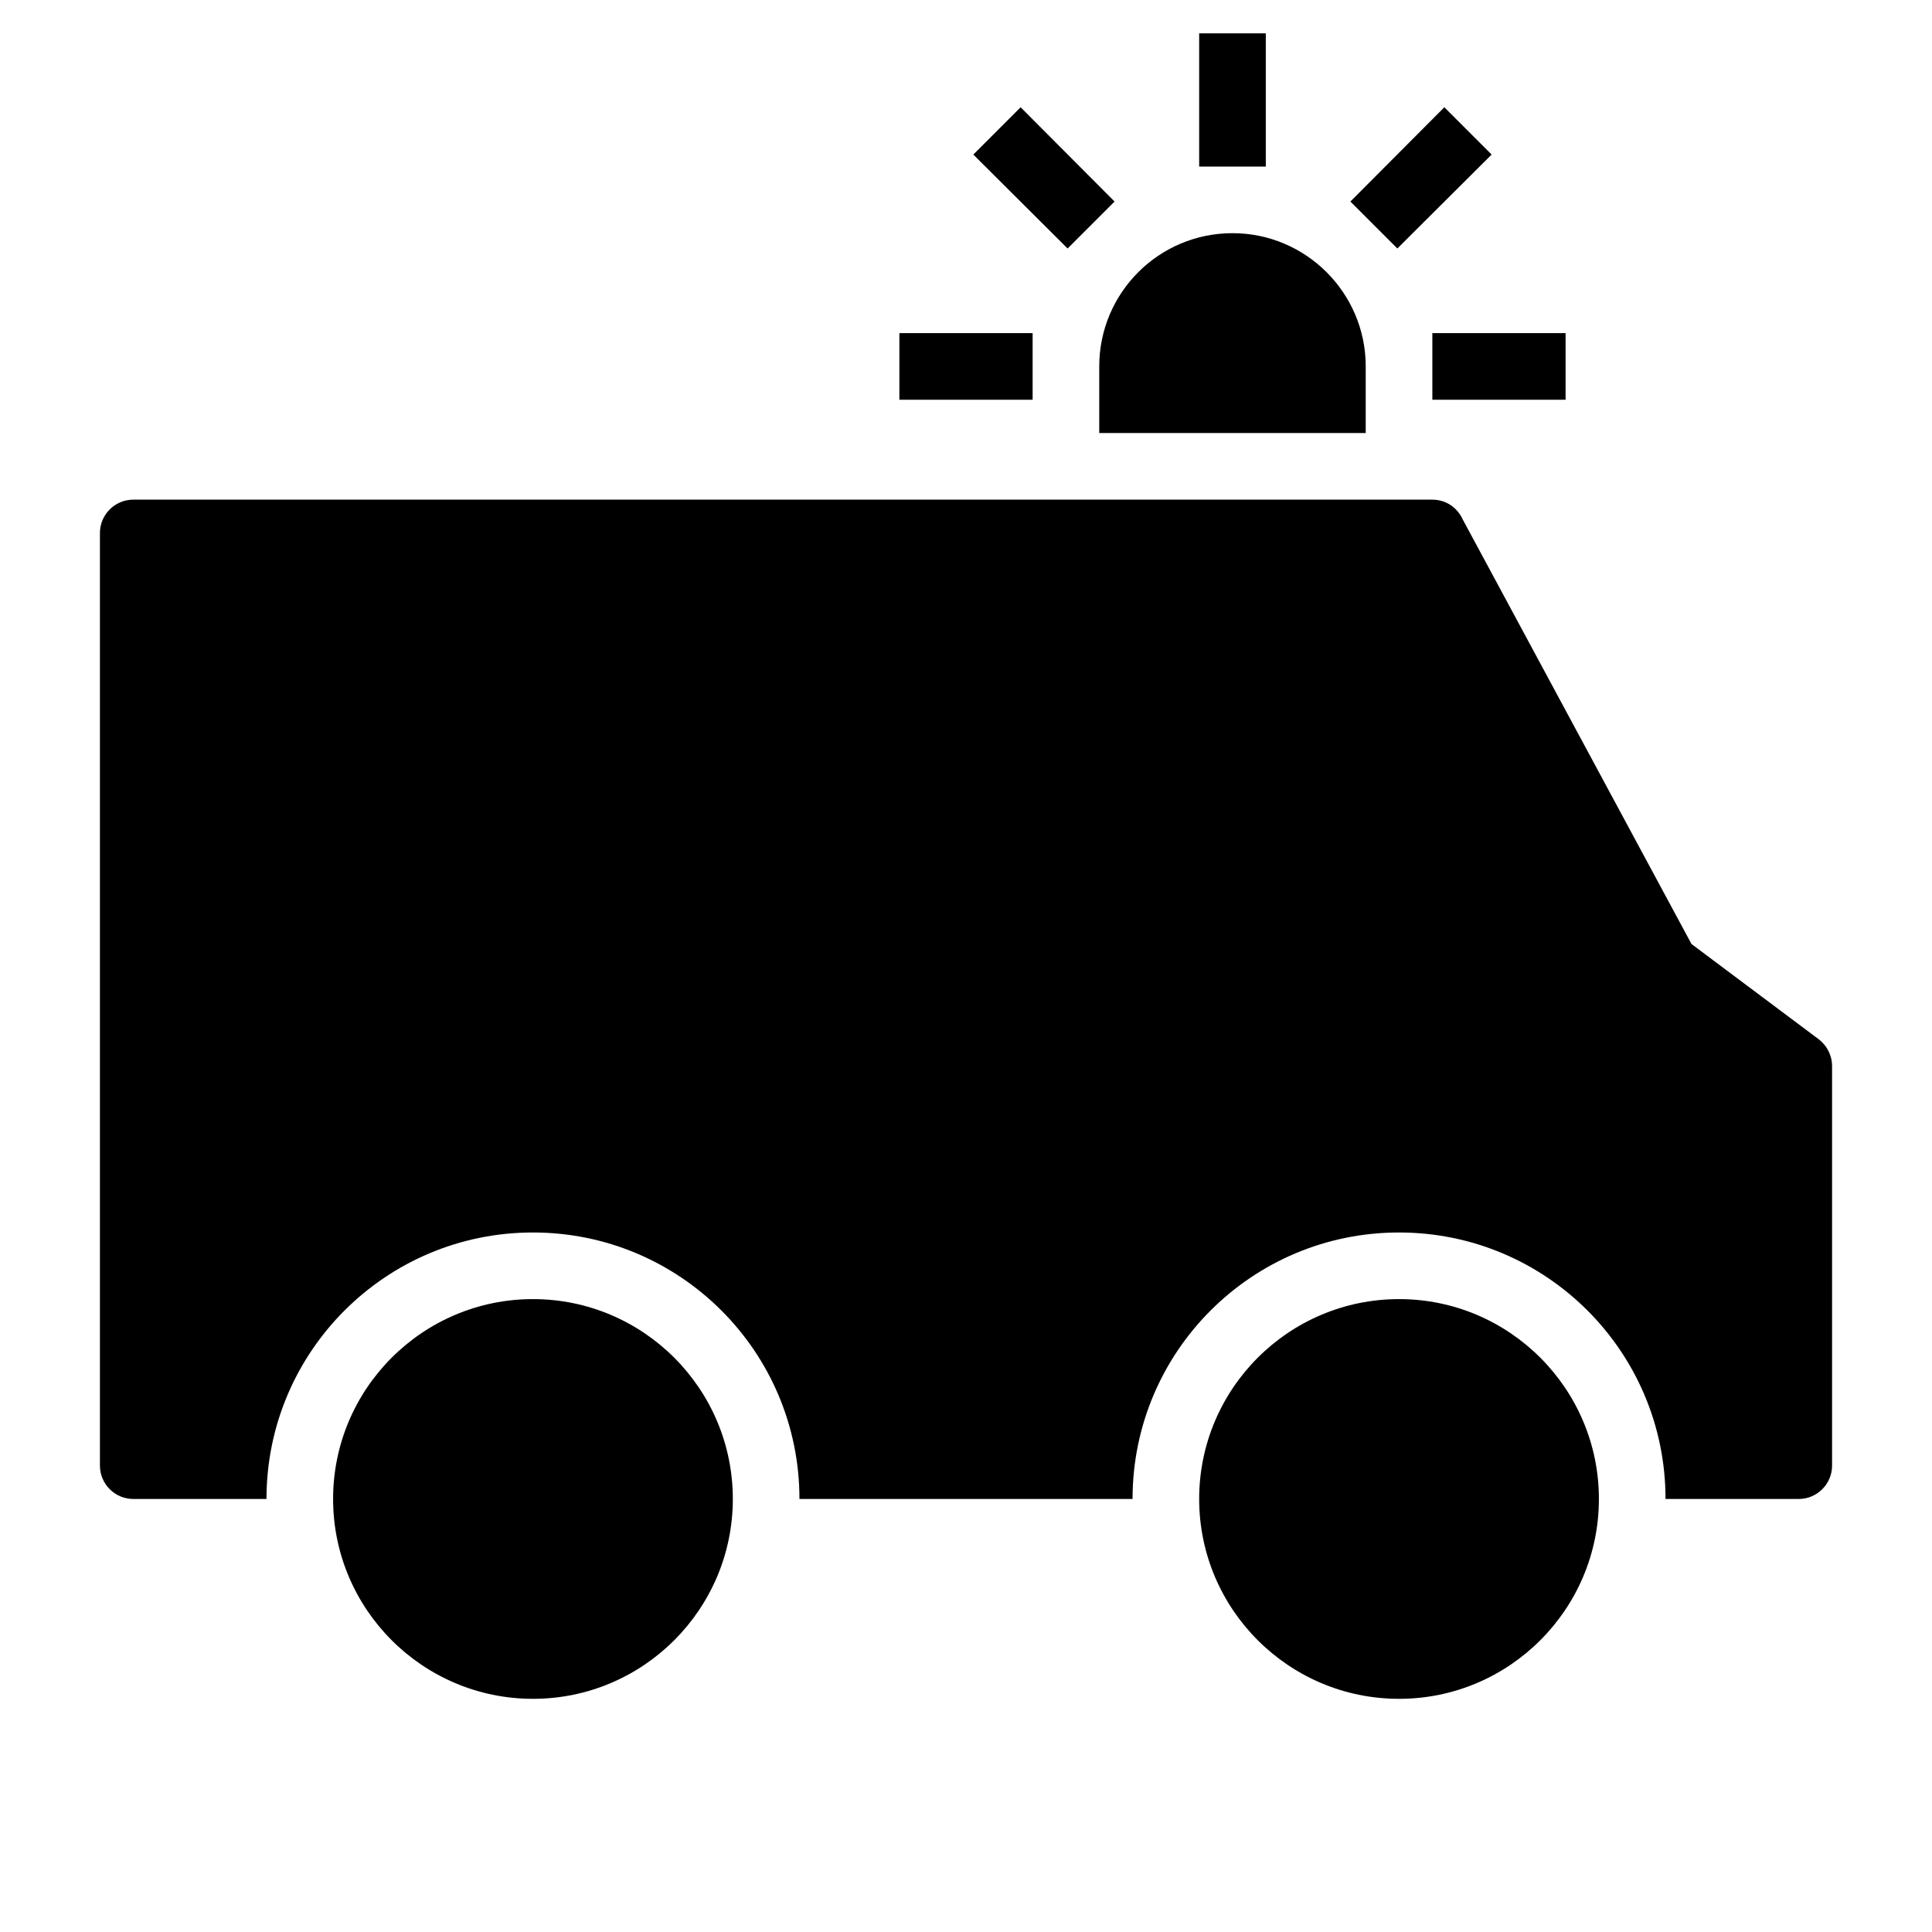 <?xml version="1.0" encoding="UTF-8"?>
<!DOCTYPE svg PUBLIC "-//W3C//DTD SVG 1.1//EN" "http://www.w3.org/Graphics/SVG/1.1/DTD/svg11.dtd">
<svg xmlns="http://www.w3.org/2000/svg" xml:space="preserve" width="580px" height="580px" shape-rendering="geometricPrecision" text-rendering="geometricPrecision" image-rendering="optimizeQuality" fill-rule="nonzero" clip-rule="nonzero" viewBox="0 0 5800 5800" xmlns:xlink="http://www.w3.org/1999/xlink">
	<title>ambulance icon</title>
	<desc>ambulance icon from the IconExperience.com I-Collection. Copyright by INCORS GmbH (www.incors.com).</desc>
		<path id="curve30"  d="M2400 4500c0,-442 -358,-800 -800,-800 -442,0 -800,358 -800,800l-400 0c-55,0 -100,-45 -100,-100l0 -2800c0,-55 45,-100 100,-100l3900 0c41,0 75,24 91,59l687 1275 382 286c26,20 40,50 40,80l0 1200c0,55 -45,100 -100,100l-400 0c0,-442 -358,-800 -800,-800 -442,0 -800,358 -800,800l-1000 0z"/>
	<path id="curve29"  d="M3300 1300l0 -200c0,-221 179,-400 400,-400 221,0 400,180 400,400l0 200c-263,0 -511,0 -800,0zm1000 -300l400 0 0 200 -400 0 0 -200zm-1200 200l-400 0 0 -200 400 0 0 200zm105 -454l-283 -282 142 -142 282 283 -141 141zm395 -246l0 -400 200 0 0 400 -200 0zm454 105l282 -283 142 142 -283 282 -141 -141z"/>
	<path id="curve28"  d="M4200 3900c331,0 600,269 600,600 0,331 -269,600 -600,600 -331,0 -600,-269 -600,-600 0,-331 269,-600 600,-600zm-2600 0c331,0 600,269 600,600 0,331 -269,600 -600,600 -331,0 -600,-269 -600,-600 0,-331 269,-600 600,-600z"/>
</svg>